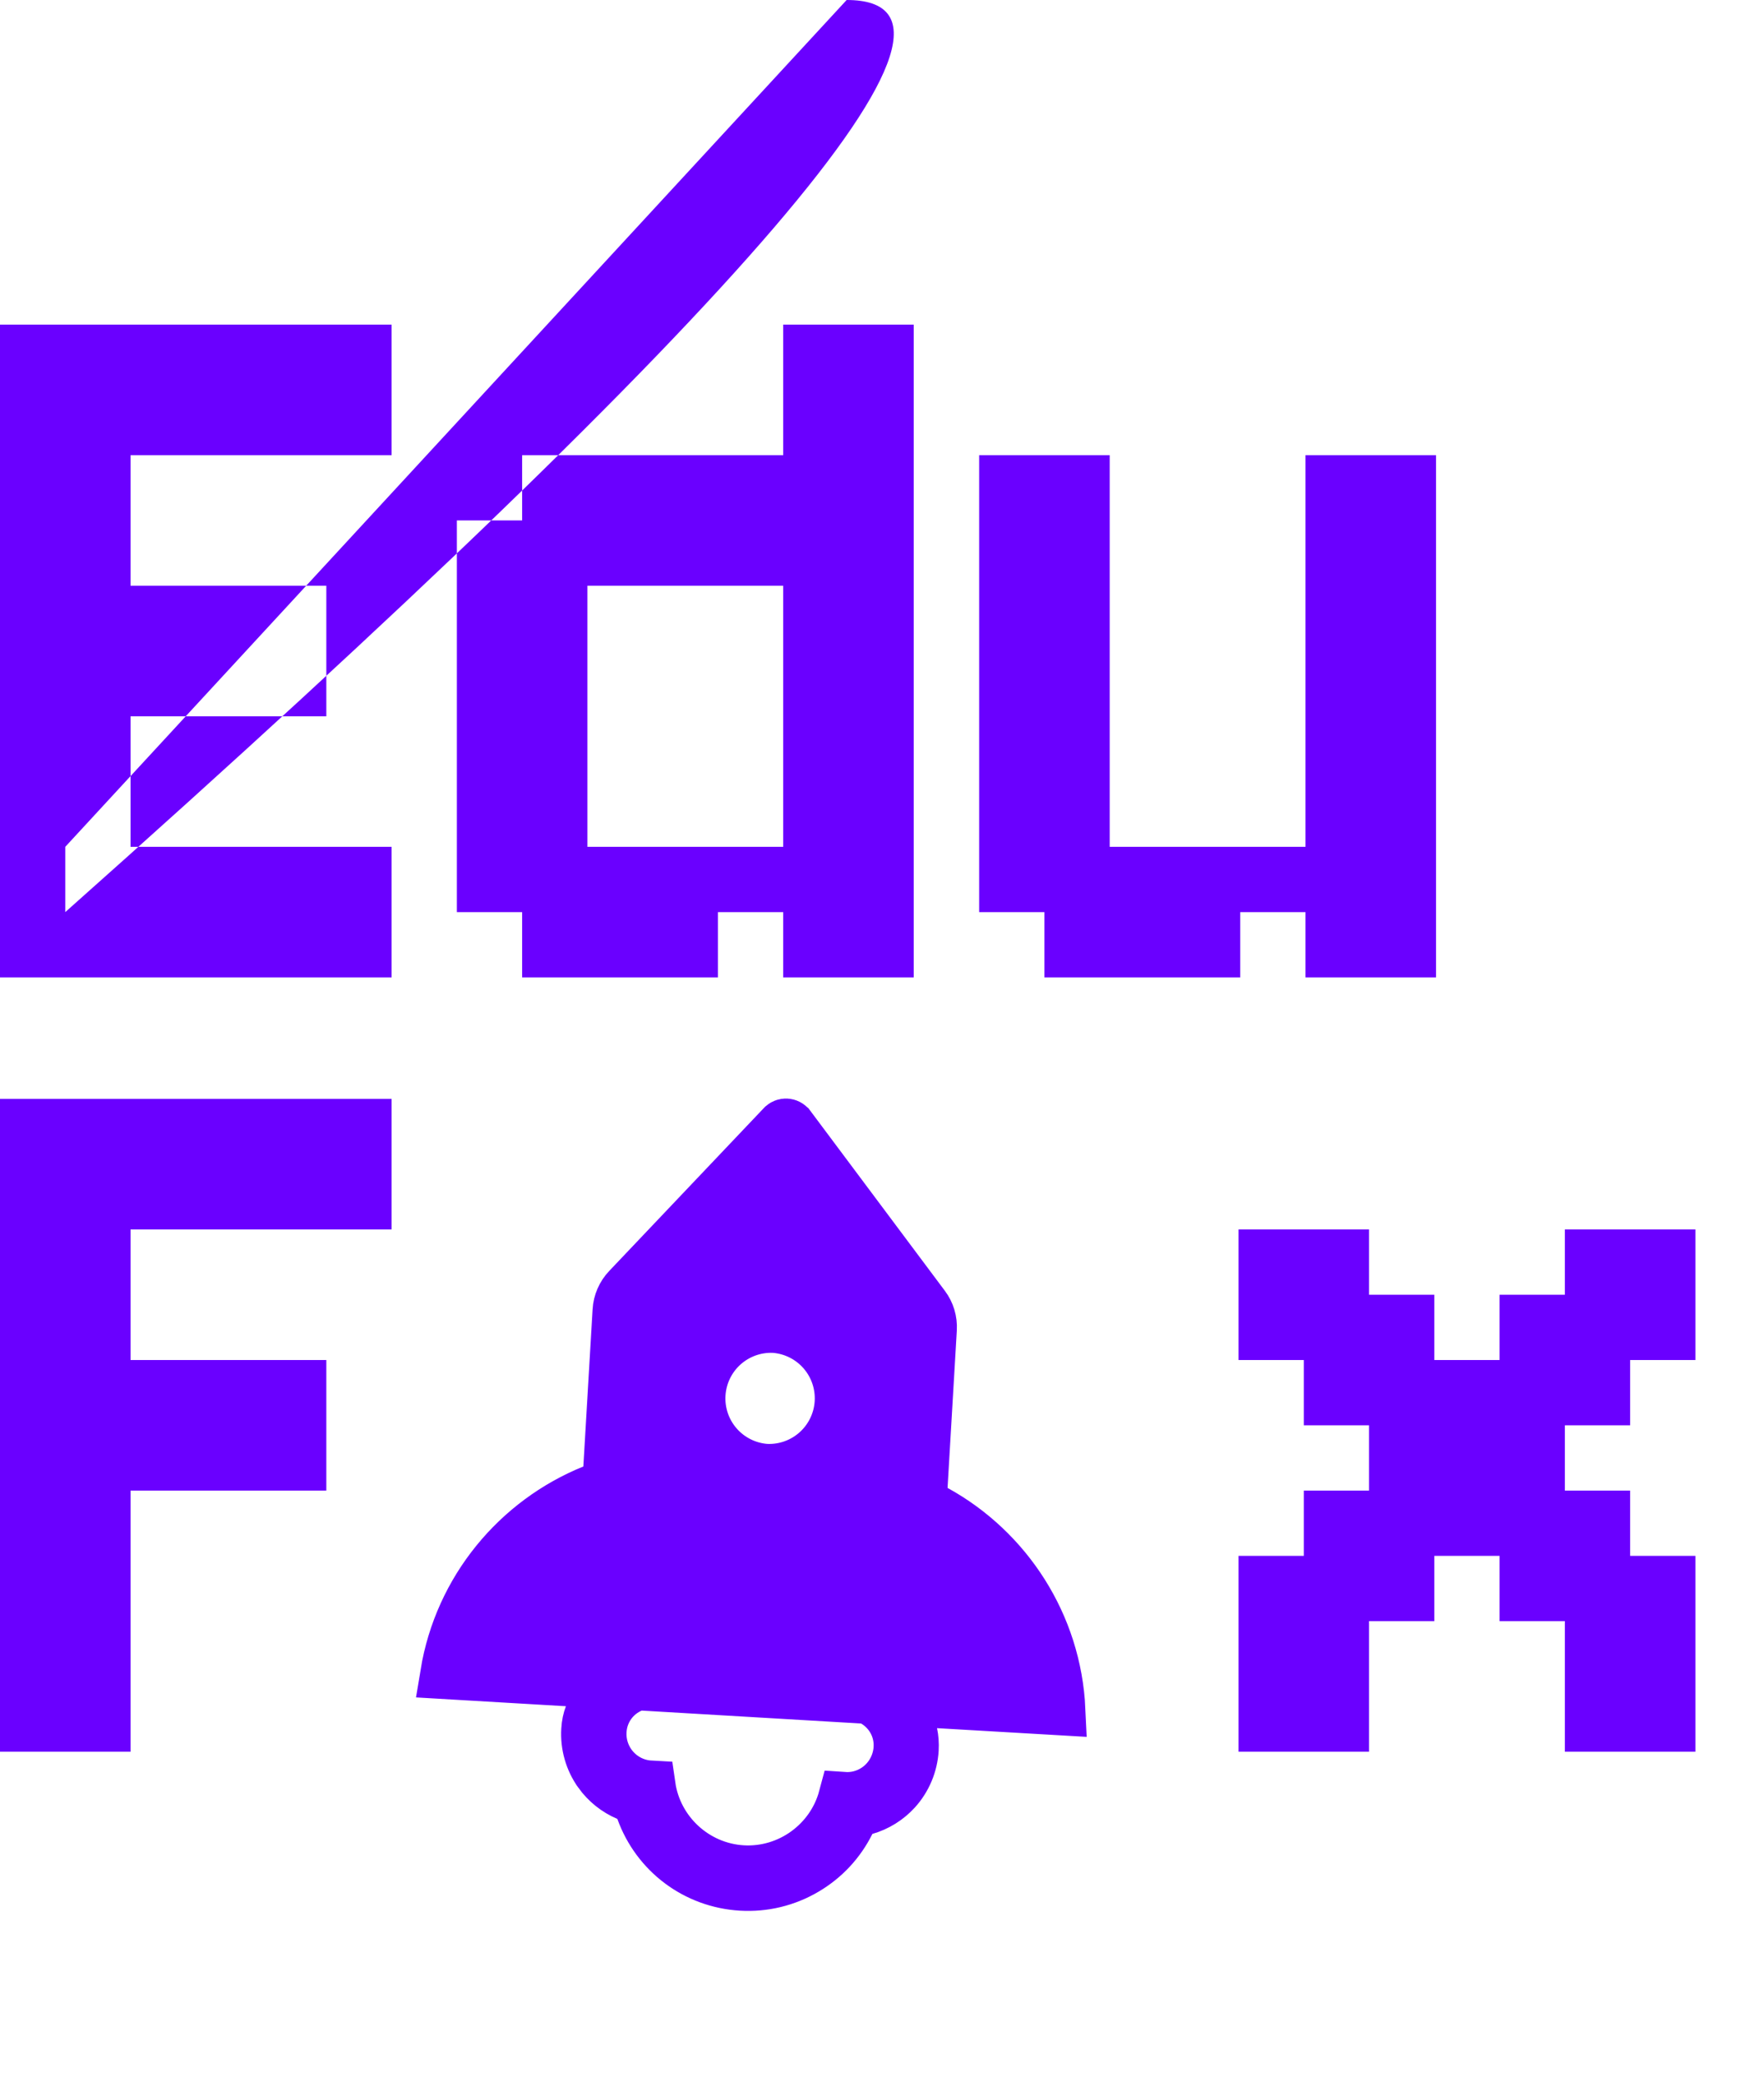 <svg width="139" height="164" viewBox="0 0 139 164" fill="none" xmlns="http://www.w3.org/2000/svg">
<path d="M0 25.571H5.143V30.714H0V25.571ZM5.143 25.571H10.286V30.714H5.143V25.571ZM5.143 30.714H10.286V35.857H5.143V30.714ZM5.143 35.857H10.286V41H5.143V35.857ZM5.143 41H10.286V46.143H5.143V41ZM0 41H5.143V46.143H0V41ZM0 35.857H5.143V41H0V35.857ZM0 30.714H5.143V35.857H0V30.714ZM0 46.143H5.143V51.286H0V46.143ZM0 51.286H5.143V56.429H0V51.286ZM0 56.429H5.143V61.571H0V56.429ZM5.143 51.286H10.286V56.429H5.143V51.286ZM5.143 46.143H10.286V51.286H5.143V46.143ZM5.143 56.429H10.286V61.571H5.143V56.429ZM5.143 61.571H10.286V66.714H5.143V61.571ZM0 66.714H5.143V71.857H0V66.714ZM0 61.571H5.143V66.714H0V61.571ZM0 71.857H5.143V77H0V71.857ZM5.143 71.857H10.286V77H5.143V71.857ZM5.143 66.714H10.286V71.857H5.142Q86V66.714ZM10.286 71.857H15.429V77H10.286V71.857ZM15.429 71.857H20.571V77H15.429V71.857ZM20.571 71.857H25.714V77H20.571V71.857ZM20.571 66.714H25.714V71.857H20.571V66.714ZM15.429 66.714H20.571V71.857H15.429V66.714ZM10.286 66.714H15.429V71.857H10.286V66.714ZM10.286 25.571H15.429V30.714H10.286V25.571ZM15.429 25.571H20.571V30.714H15.429V25.571ZM20.571 25.571H25.714V30.714H20.571V25.571ZM25.714 25.571H30.857V30.714H25.714V25.571ZM20.571 30.714H25.714V35.857H20.571V30.714ZM15.429 30.714H20.571V35.857H15.429V30.714ZM10.286 30.714H15.429V35.857H10.286V30.714ZM10.286 51.286H15.429V56.429H10.286V51.286ZM15.429 46.143H20.571V51.286H15.429V46.143ZM10.286 46.143H15.429V51.286H10.286V46.143ZM15.429 51.286H20.571V56.429H15.429V51.286ZM25.714 30.714H30.857V35.857H25.714V30.714ZM25.714 66.714H30.857V71.857H25.714V66.714ZM25.714 71.857H30.857V77H25.714V71.857ZM20.571 46.143H25.714V51.286H20.571V46.143ZM20.571 51.286H25.714V56.429H20.571V51.286ZM72 41V46.143H66.857V41H72ZM72 35.857V41H66.857V35.857H72ZM66.857 35.857V41H61.714V35.857H66.857ZM66.857 41V46.143H61.714V41H66.857ZM66.857 46.143V51.286H61.714V46.143H66.857ZM66.857 51.286V56.429H61.714V51.286H66.857ZM66.857 56.429V61.571H61.714V56.429H66.857ZM72 56.429V61.571H66.857V56.429H72ZM72 51.286V56.429H66.857V51.286H72ZM72 46.143V51.286H66.857V46.143H72ZM72 61.571V66.714H66.857V61.571H72ZM66.857 61.571V66.714H61.714V61.571H66.857ZM66.857 66.714V71.857H61.714V66.714H66.857ZM66.857 71.857V77H61.714V71.857H66.857ZM72 71.857V77H66.857V71.857H72ZM72 66.714V71.857H66.857V66.714H72ZM46.286 71.857V77H41.143V71.857H46.286ZM41.143 66.714V71.857H36V66.714H41.143ZM41.143 61.571V66.714H36V61.571H41.143ZM41.143 56.429V61.571H36V56.429H41.143ZM41.143 51.286V56.429H36V51.286H41.143ZM41.143 46.143V51.286H36V46.143H41.143ZM41.143 41V46.143H36V41H41.143ZM46.286 51.286V56.429H41.143V51.286H46.286ZM46.286 56.429V61.571H41.143V56.429H46.286ZM46.286 61.571V66.714H41.143V61.571H46.286ZM46.286 66.714V71.857H41.143V66.714H46.286ZM46.286 46.143V51.286H41.143V46.143H46.286ZM51.429 41V46.143H46.286V41H51.429ZM51.429 35.857V41H46.286V35.857H51.429ZM46.286 35.857V41H41.143V35.857H46.286ZM46.286 41V46.143H41.143V41H46.286ZM56.571 35.857V41H51.429V35.857H56.571ZM72 25.571V30.714H66.857V25.571H72ZM66.857 25.571V30.714H61.714V25.571H66.857ZM66.857 30.714V35.857H61.714V30.714H66.857ZM72 30.714V35.857H66.857V30.714H72ZM56.571 71.857V77H51.429V71.857H56.571ZM51.429 71.857V77H46.286V71.857H51.429ZM51.429 66.714V71.857H46.286V66.714H51.429ZM56.571 66.714V71.857H51.429V66.714H56.571ZM61.714 66.714V71.857H56.571V66.714H61.714ZM61.714 35.857V41H56.571V35.857H61.714ZM61.714 41V46.143H56.571V41H61.714ZM56.571 41V46.143H51.429V41H56.571ZM113.156 71.857H108.013V66.714H113.156V71.857ZM113.156 77H108.013V71.857H113.156V77ZM108.013 77H102.871V71.857H108.013V77ZM108.013 71.857H102.871V66.714H108.013V71.857ZM108.013 66.714H102.871V61.571H108.013V66.714ZM108.013 61.571H102.871V56.429H108.013V61.571ZM108.013 56.429H102.871V51.286H108.013V56.429ZM113.156 56.429H108.013V51.286H113.156V56.429ZM113.156 61.571H108.013V56.429H113.156V61.571ZM113.156 66.714H108.013V61.571H113.156V66.714ZM113.156 51.286H108.013V46.143H113.156V51.286ZM108.013 51.286H102.871V46.143H108.013V51.286ZM108.013 46.143H102.871V41H108.013V46.143ZM108.013 41H102.871V35.857H108.013V41ZM113.156 41H108.013V35.857H113.156V41ZM113.156 46.143H108.013V41H113.156V46.143ZM87.442 41H82.299V35.857H87.442V41ZM82.299 41H77.156V35.857H82.299V41ZM82.299 46.143H77.156V41H82.299V46.143ZM82.299 51.286H77.156V46.143H82.299V51.286ZM82.299 56.429H77.156V51.286H82.299V56.429ZM82.299 61.571H77.156V56.429H82.299V61.571ZM82.299 66.714H77.156V61.571H82.299V66.714ZM82.299 71.857H77.156V66.714H82.299V71.857ZM87.442 61.571H82.299V56.429H87.442V61.571ZM87.442 56.429H82.299V51.286H87.442V56.429ZM87.442 51.286H82.299V46.143H87.442V51.286ZM87.442 46.143H82.299V41H87.442V46.143ZM87.442 66.714H82.299V61.571H87.442V66.714ZM102.871 71.857H97.728V66.714H102.871V71.857ZM97.728 71.857H92.585V66.714H97.728V71.857ZM92.585 71.857H87.442V66.714H92.585V71.857ZM92.585 77H87.442V71.857H92.585V77ZM87.442 77H82.299V71.857H87.442V77ZM87.442 71.857H82.299V66.714H87.442V71.857ZM97.728 77H92.585V71.857H97.728V77Z" fill="#6A00FF"/>
<path d="M0 86.571H5.143V91.714H0V86.571ZM5.143 86.571H10.286V91.714H5.143V86.571ZM5.143 91.714H10.286V96.857H5.143V91.714ZM5.143 96.857H10.286V102H5.143V96.857ZM5.143 102H10.286V107.143H5.143V102ZM0 102H5.143V107.143H0V102ZM0 96.857H5.143V102H0V96.857ZM0 91.714H5.143V96.857H0V91.714ZM0 107.143H5.143V112.286H0V107.143ZM0 112.286H5.143V117.429H0V112.286ZM0 117.429H5.143V122.571H0V117.429ZM5.143 112.286H10.286V117.429H5.143V112.286ZM5.143 107.143H10.286V112.286H5.143V107.143ZM5.143 117.429H10.286V122.571H5.143V117.429ZM5.143 122.571H10.286V127.714H5.143V122.571ZM0 127.714H5.143V132.857H0V127.714ZM0 122.571H5.143V127.714H0V122.571ZM0 132.857H5.143V138H0V132.857ZM5.143 132.857H10.286V138H5.143V132.857ZM5.143 127.714H10.286V132.857H5.143V127.714ZM10.286 86.571H15.429V91.714H10.286V86.571ZM15.429 86.571H20.571V91.714H15.429V86.571ZM20.571 86.571H25.714V91.714H20.571V86.571ZM25.714 86.571H30.857V91.714H25.714V86.571ZM20.571 91.714H25.714V96.857H20.571V91.714ZM15.429 91.714H20.571V96.857H15.429V91.714ZM10.286 91.714H15.429V96.857H10.286V91.714ZM10.286 112.286H15.429V117.429H10.286V112.286ZM15.429 107.143H20.571V112.286H15.429V107.143ZM10.286 107.143H15.429V112.286H10.286V107.143ZM15.429 112.286H20.571V117.429H15.429V112.286ZM25.714 91.714H30.857V96.857H25.714V91.714ZM20.571 107.143H25.714V112.286H20.571V107.143ZM20.571 112.286H25.714V117.429H20.571V112.286ZM97.594 127.714H102.737V132.857H97.594V127.714ZM97.594 122.571H102.737V127.714H97.594V122.571ZM102.737 122.571H107.879V127.714H102.737V122.571ZM102.737 127.714H107.879V132.857H102.737V127.714ZM102.737 117.429H107.879V122.571H102.737V117.429ZM107.879 117.429H113.022V122.571H107.879V117.429ZM118.165 117.429H123.308V122.571H118.165V117.429ZM123.308 117.429H128.451V122.571H123.308V117.429ZM123.308 127.714H128.451V132.857H123.308V127.714ZM128.451 127.714H133.594V132.857H128.451V127.714ZM128.451 122.571H133.594V127.714H128.451V122.571ZM107.879 112.286H113.022V117.429H107.879V112.286ZM113.022 112.286H118.165V117.429H113.022V112.286ZM118.165 112.286H123.308V117.429H118.165V112.286ZM118.165 107.143H123.308V112.286H118.165V107.143ZM123.308 107.143H128.451V112.286H123.308V107.143ZM123.308 102H128.451V107.143H123.308V102ZM123.308 96.857H128.451V102H123.308V96.857ZM128.451 96.857H133.594V102H128.451V96.857ZM128.451 102H133.594V107.143H128.451V102ZM107.879 107.143H113.022V112.286H107.879V107.143ZM102.737 107.143H107.879V112.286H102.737V107.143ZM102.737 102H107.879V107.143H102.737V102ZM102.737 96.857H107.879V102H102.737V96.857ZM97.594 96.857H102.737V102H97.594V96.857ZM97.594 102H102.737V107.143H97.594V102ZM107.879 122.571H113.022V127.714H107.879V122.571ZM118.165 122.571H123.308V127.714H118.165V122.571ZM123.308 122.571H128.451V127.714H123.308V122.571ZM107.879 102H113.022V107.143H107.879V102ZM118.165 102H123.308V107.143H118.165V102ZM113.022 107.143H118.165V112.286H113.022V107.143ZM113.022 117.429H118.165V122.571H113.022V117.429ZM97.594 132.857H102.737V138H97.594V132.857ZM102.737 132.857H107.879V138H102.737V132.857ZM123.308 132.857H128.451V138H123.308V132.857ZM128.451 132.857H133.594V138H128.451V132.857Z" fill="#6A00FF"/>
<path d="M71.879 136.552C71.96 136.939 71.995 137.364 71.968 137.817C71.896 139.015 71.419 140.153 70.616 141.044C69.961 141.763 69.121 142.286 68.187 142.556L67.343 142.8L66.951 143.587C66.18 145.141 64.986 146.422 63.487 147.303L63.484 147.305C61.954 148.207 60.203 148.631 58.425 148.526C54.825 148.315 51.746 146.004 50.528 142.618L50.231 141.795L49.426 141.453C48.528 141.073 47.754 140.451 47.188 139.658L47.187 139.656C46.498 138.692 46.153 137.496 46.224 136.298C46.251 135.827 46.337 135.455 46.459 135.136L47.444 132.581L44.711 132.42L35.115 131.856C36.209 125.215 40.726 119.809 46.716 117.385L47.889 116.911L47.963 115.649L48.692 103.26C48.692 103.259 48.692 103.259 48.692 103.259C48.731 102.603 49.001 101.981 49.454 101.505L49.455 101.504L61.64 88.669L61.641 88.668C61.725 88.578 61.838 88.537 61.953 88.544C62.068 88.551 62.175 88.605 62.248 88.703L62.249 88.704L72.845 102.879L72.845 102.879L72.851 102.888C73.243 103.405 73.437 104.05 73.398 104.71L72.669 117.102L72.595 118.364L73.704 118.972C79.369 122.082 83.221 127.981 83.529 134.705L73.954 134.148L71.348 133.996L71.879 136.552ZM61.05 104.583L61.01 104.58L60.969 104.579C59.506 104.522 58.08 105.042 56.995 106.026C55.911 107.009 55.256 108.379 55.17 109.84C55.084 111.302 55.574 112.739 56.536 113.843C57.497 114.947 58.853 115.63 60.312 115.746L60.353 115.749L60.394 115.75C61.856 115.807 63.283 115.287 64.367 114.303C65.451 113.32 66.107 111.95 66.193 110.489C66.279 109.027 65.788 107.59 64.827 106.486C63.866 105.382 62.51 104.699 61.05 104.583ZM51.23 140.695C51.752 144.325 54.794 147.152 58.493 147.37C62.191 147.587 65.542 145.137 66.488 141.596C67.202 141.645 67.916 141.501 68.557 141.182C69.892 140.525 70.735 139.199 70.834 137.757L70.835 137.748L70.835 137.738C70.927 136.172 70.123 134.793 68.865 134.053L68.45 133.809L67.969 133.781L50.682 132.764L50.206 132.736L49.769 132.926C48.437 133.504 47.465 134.781 47.373 136.358C47.286 137.827 47.992 139.229 49.219 140.033C49.822 140.429 50.516 140.656 51.23 140.695Z" fill="#6A00FF" stroke="#6A00FF" stroke-width="4"/>
</svg>
